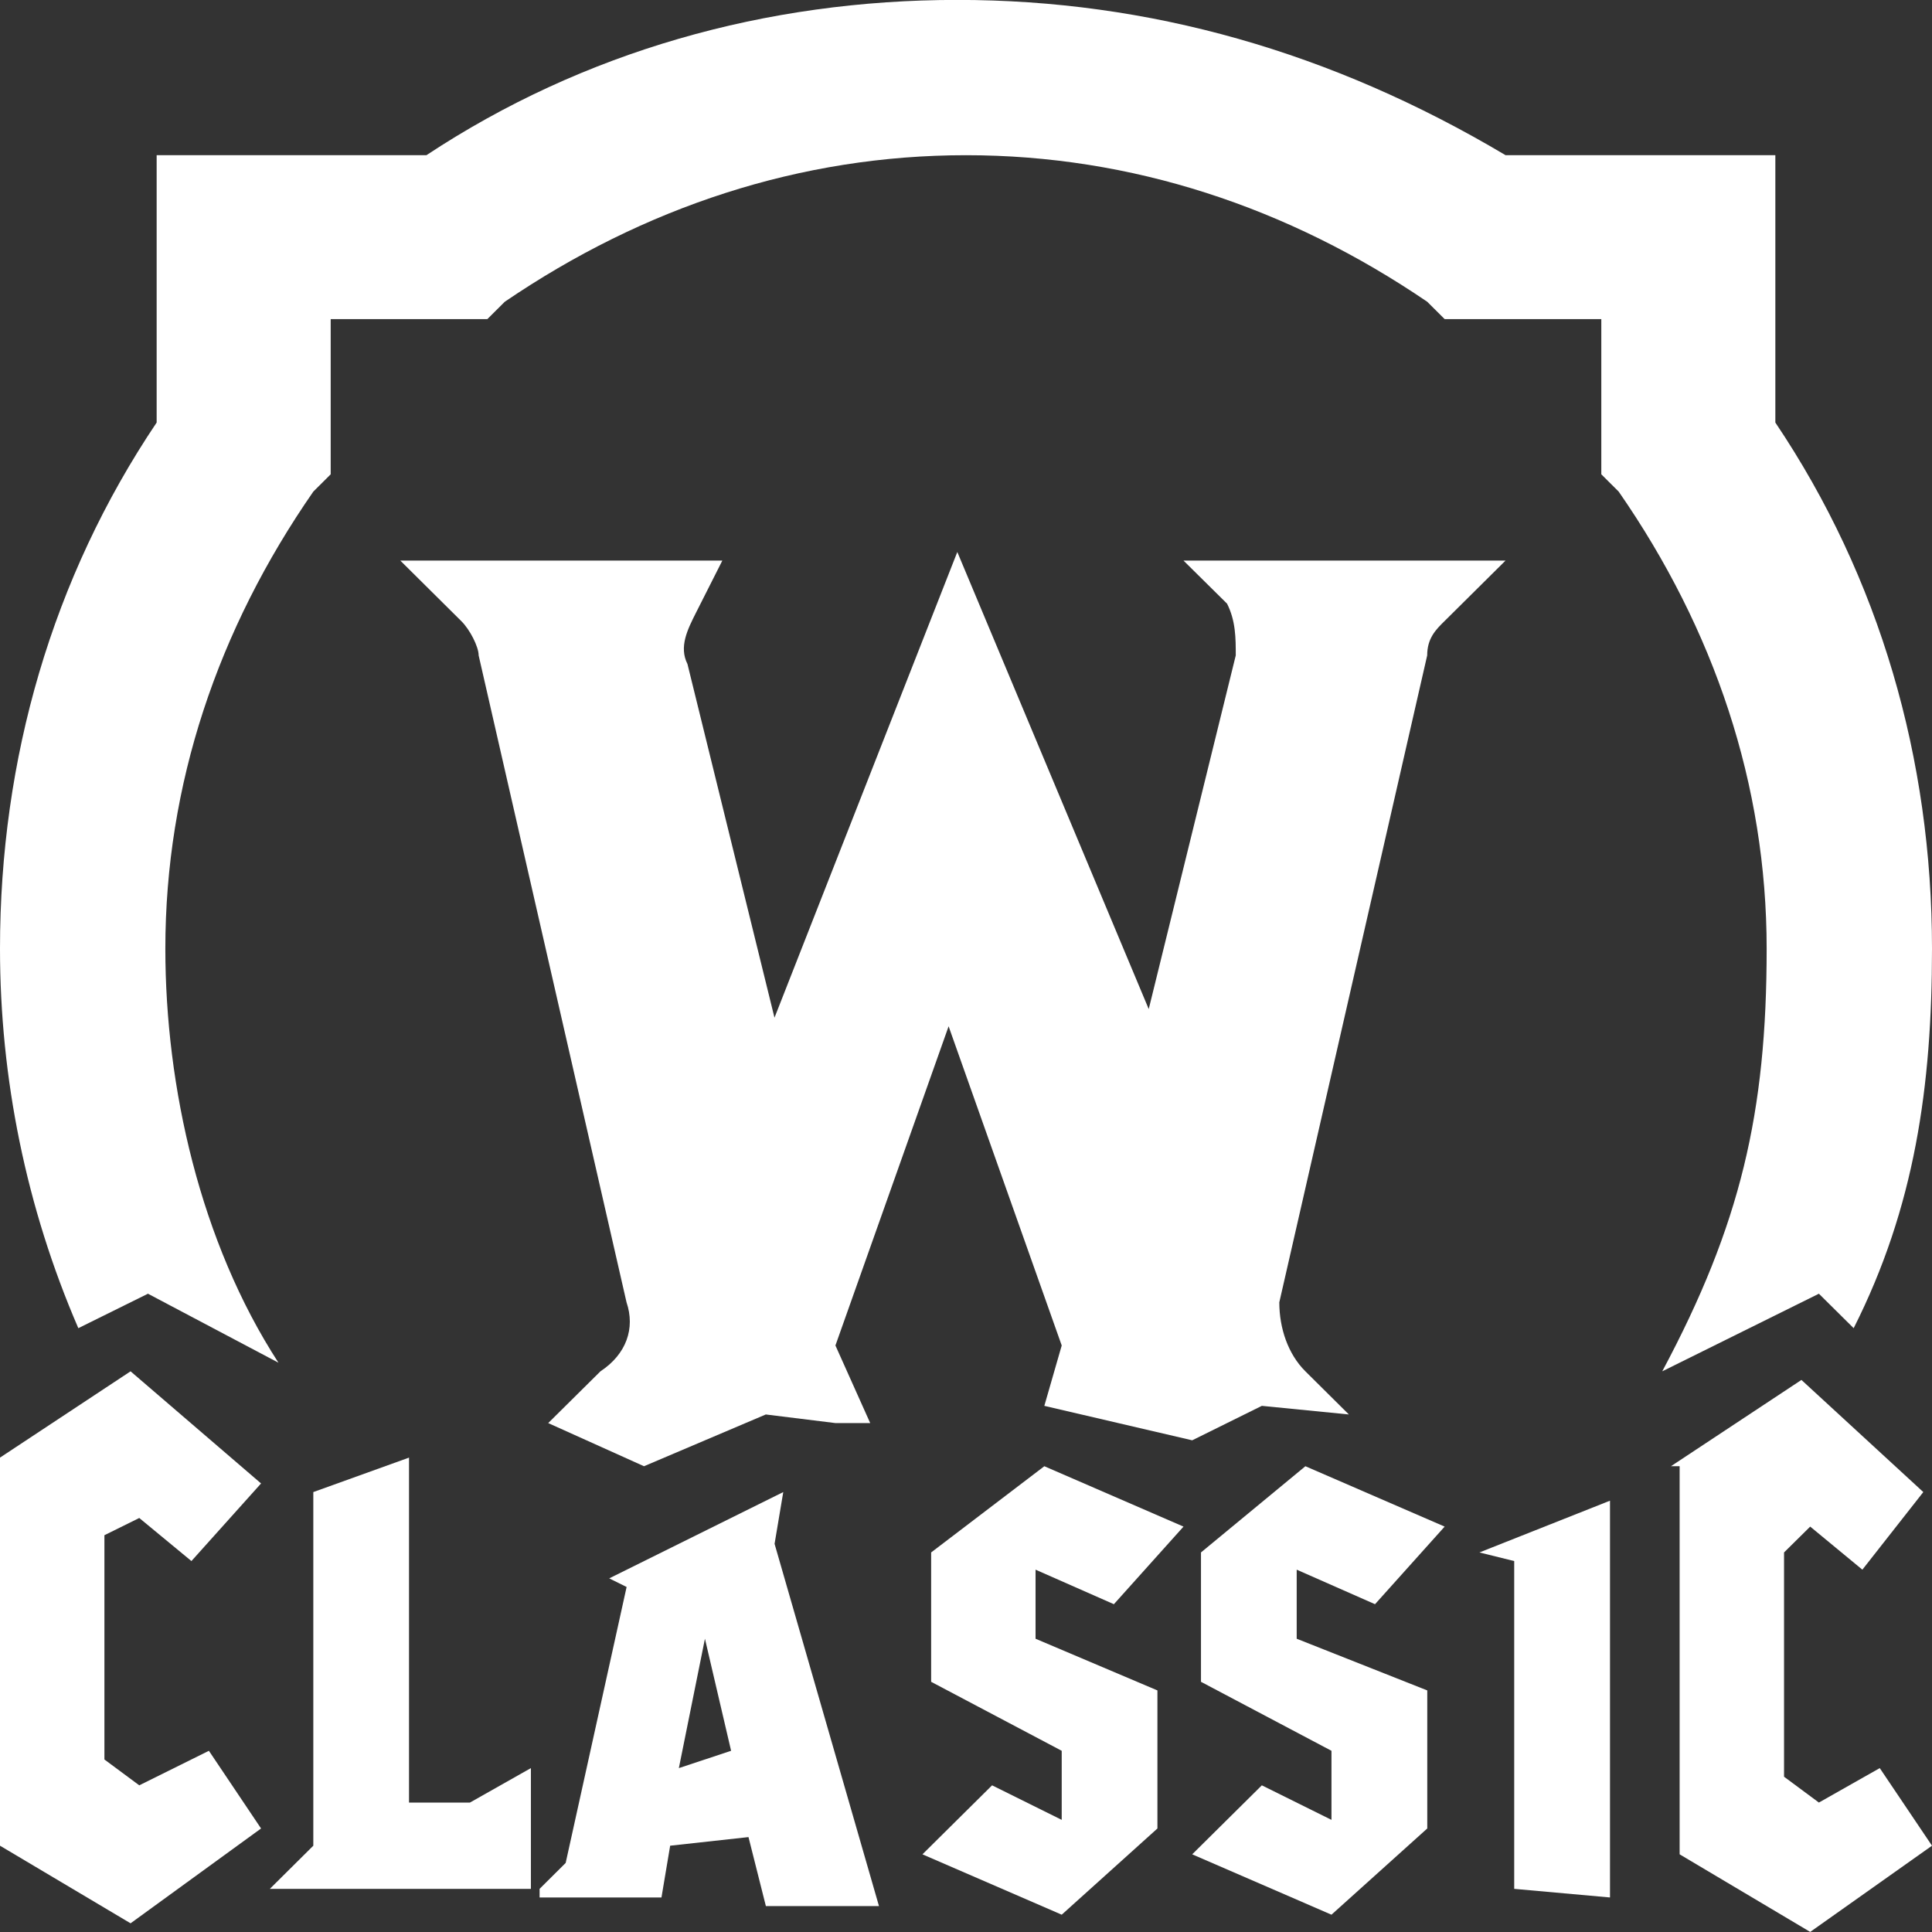 <svg width="24" height="24" viewBox="0 0 24 24" fill="none" xmlns="http://www.w3.org/2000/svg">
<rect x="0" y="0" width="24" height="24" fill="#333333" stroke="none"/>
<g clip-path="url(#clip0)">
<path d="M0 18.107L1.622 17.035L3.243 18.428L2.378 19.392L1.73 18.857L1.297 19.071V21.857L1.73 22.178L2.595 21.749L3.243 22.714L1.622 23.892L0 22.928V18.107Z" fill="white"/>
<path d="M3.352 23.464L3.892 22.928V18.535L5.081 18.107V22.392H5.838L6.595 21.964V23.464H3.352Z" fill="white"/>
<path d="M6.703 23.464L7.027 23.142L7.784 19.714L7.568 19.607L9.73 18.535L9.622 19.178L10.919 23.678H9.514L9.298 22.821L8.325 22.928L8.217 23.571H6.703V23.464ZM9.082 21.749L8.757 20.357L8.433 21.964L9.082 21.749Z" fill="white"/>
<path d="M14.378 20.999C14.378 21.535 14.378 22.178 14.378 22.714L13.189 23.785L11.459 23.035L12.324 22.178L13.189 22.607C13.189 22.285 13.189 22.071 13.189 21.749L11.567 20.892V19.285L12.973 18.214L14.702 18.964L13.837 19.928L12.864 19.499V20.357L14.378 20.999Z" fill="white"/>
<path d="M17.73 20.999C17.73 21.535 17.73 22.178 17.73 22.714L16.54 23.785L14.81 23.035L15.675 22.178L16.54 22.607C16.54 22.285 16.54 22.071 16.54 21.749L14.919 20.892V19.285L16.216 18.214L17.946 18.964L17.081 19.928L16.108 19.499V20.357L17.73 20.999Z" fill="white"/>
<path d="M18.81 23.464V19.392L18.378 19.285L20 18.642V23.571L18.81 23.464Z" fill="white"/>
<path d="M20.757 18.214L22.378 17.142L23.892 18.535L23.135 19.499L22.487 18.964L22.162 19.285V22.071L22.595 22.392L23.351 21.964L24 22.928L22.487 23.999L20.865 23.035V18.214H20.757Z" fill="white"/>
<path d="M3.459 16.928C2.486 15.428 2.054 13.499 2.054 11.785C2.054 9.749 2.703 7.821 3.892 6.107L4.108 5.892V3.964H6.054L6.27 3.749C8 2.571 9.946 1.928 12 1.928C14.054 1.928 16 2.571 17.73 3.749L17.946 3.964H19.892V5.892L20.108 6.107C21.297 7.821 21.946 9.749 21.946 11.785C21.946 13.821 21.622 15.214 20.649 17.035L22.595 16.071L23.027 16.499C23.784 14.999 24 13.499 24 11.785C24 9.428 23.351 7.178 22.054 5.249V1.928H18.703C16.541 0.642 14.27 -0.001 11.892 -0.001C9.514 -0.001 7.243 0.642 5.297 1.928H1.946V5.249C0.649 7.178 0 9.428 0 11.785C0 13.392 0.324 14.999 0.973 16.499L1.838 16.071L3.459 16.928Z" fill="white"/>
<path d="M15.243 7.499C15.351 7.714 15.351 7.928 15.351 8.142L14.27 12.535L11.892 6.857L9.621 12.642L8.54 8.249C8.432 8.035 8.54 7.821 8.648 7.607L8.973 6.964H4.973L5.729 7.714C5.838 7.821 5.946 8.035 5.946 8.142L7.783 16.178C7.892 16.499 7.783 16.821 7.459 17.035L6.81 17.678L8 18.214L9.513 17.571L10.378 17.678H10.81L10.378 16.714L11.784 12.749L13.189 16.714L12.973 17.464L14.81 17.892L15.675 17.464L16.756 17.571L16.216 17.035C16 16.821 15.892 16.499 15.892 16.178L17.729 8.142C17.729 7.928 17.837 7.821 17.946 7.714L18.702 6.964H14.702L15.243 7.499Z" fill="white"/>
</g>
<defs>
<clipPath id="clip0">
<rect width="24" height="24" fill="white" transform="translate(0 -0)"/>
</clipPath>
</defs>
</svg>
